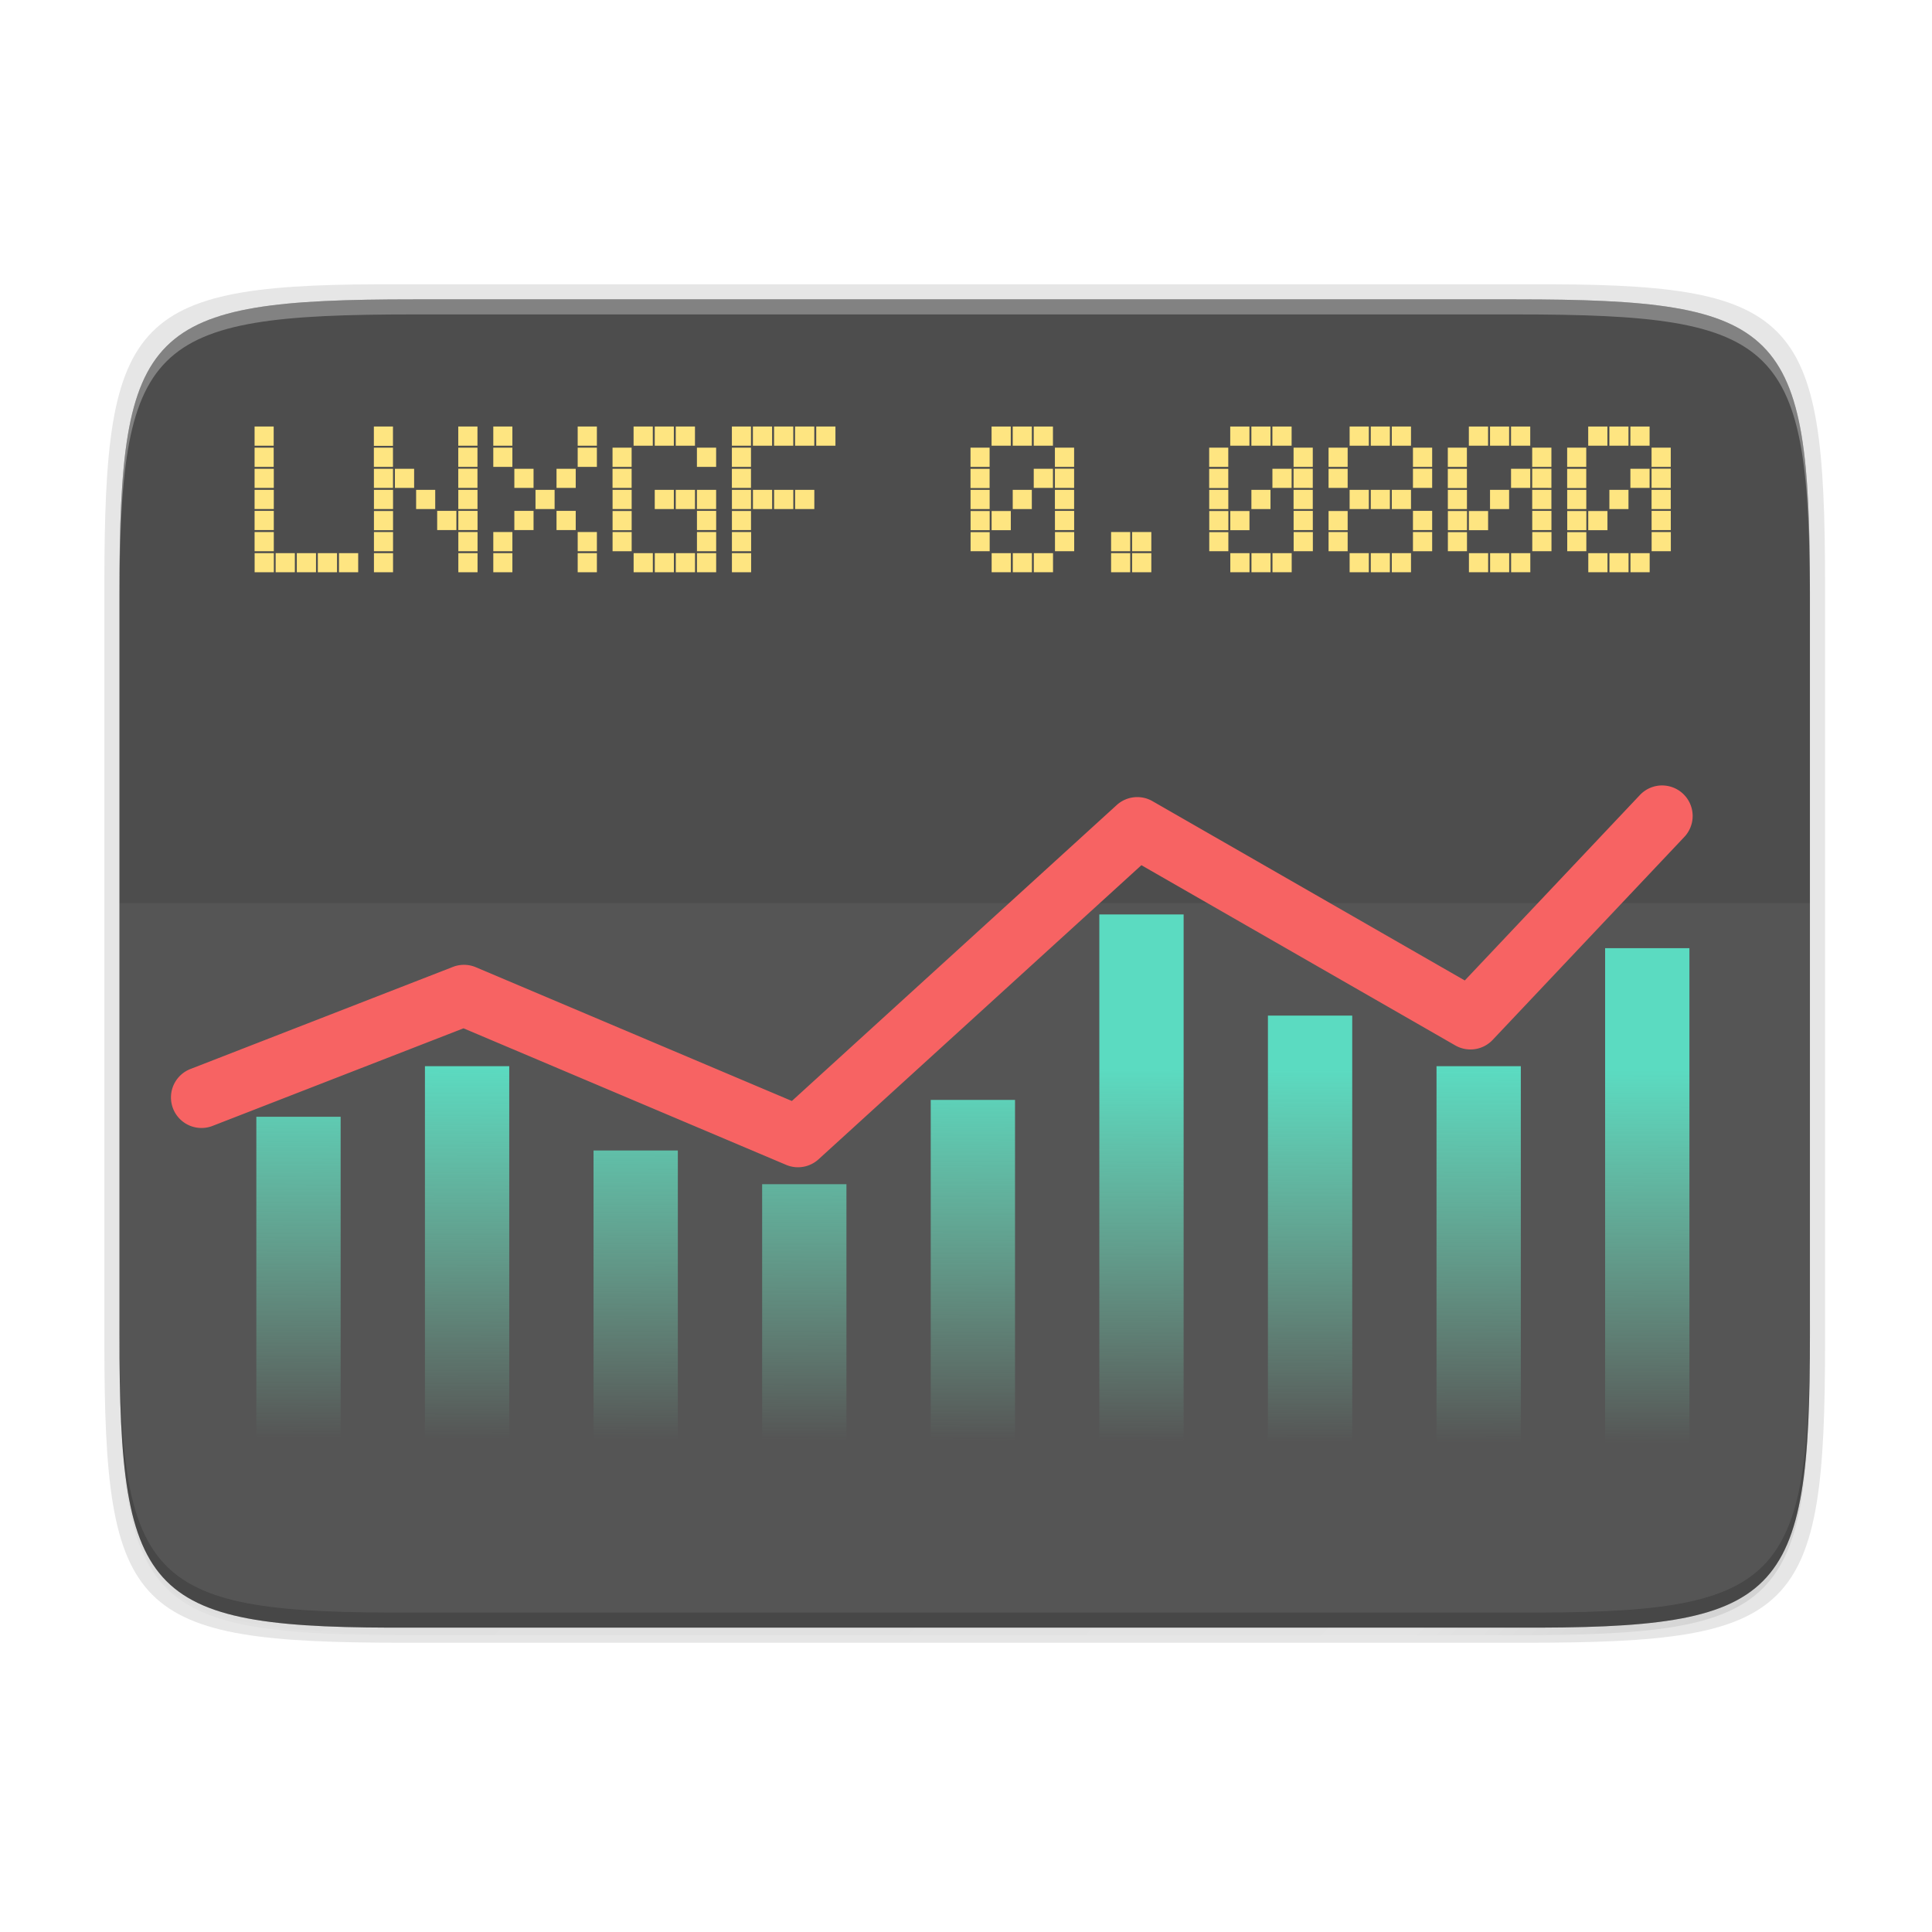 <?xml version="1.0" encoding="UTF-8" standalone="no"?>
<svg
   xmlns:osb="http://www.openswatchbook.org/uri/2009/osb"
   xmlns:dc="http://purl.org/dc/elements/1.1/"
   xmlns:cc="http://creativecommons.org/ns#"
   xmlns:rdf="http://www.w3.org/1999/02/22-rdf-syntax-ns#"
   xmlns:svg="http://www.w3.org/2000/svg"
   xmlns="http://www.w3.org/2000/svg"
   xmlns:xlink="http://www.w3.org/1999/xlink"
   xmlns:sodipodi="http://sodipodi.sourceforge.net/DTD/sodipodi-0.dtd"
   xmlns:inkscape="http://www.inkscape.org/namespaces/inkscape"
   enable-background="new"
   height="256"
   viewBox="0 0 256 256"
   width="256"
   version="1.1"
   id="svg43"
   sodipodi:docname="markets.svg"
   inkscape:version="0.92.5 (2060ec1f9f, 2020-04-08)">
  <defs
     id="defs47">
    <linearGradient
       id="linearGradient1609"
       inkscape:collect="always">
      <stop
         id="stop1605"
         offset="0"
         style="stop-color:#5bdbc1;stop-opacity:1" />
      <stop
         id="stop1607"
         offset="1"
         style="stop-color:#81e9c0;stop-opacity:0" />
    </linearGradient>
    <linearGradient
       osb:paint="solid"
       id="linearGradient1159">
      <stop
         id="stop1157"
         offset="0"
         style="stop-color:#f6f5f4;stop-opacity:1;" />
    </linearGradient>
    <linearGradient
       osb:paint="solid"
       id="linearGradient1153">
      <stop
         id="stop1151"
         offset="0"
         style="stop-color:#deddda;stop-opacity:1;" />
    </linearGradient>
    <linearGradient
       osb:paint="solid"
       id="linearGradient1147">
      <stop
         id="stop1145"
         offset="0"
         style="stop-color:#c0bfbc;stop-opacity:1;" />
    </linearGradient>
    <linearGradient
       osb:paint="solid"
       id="linearGradient1141">
      <stop
         id="stop1139"
         offset="0"
         style="stop-color:#9a9996;stop-opacity:1;" />
    </linearGradient>
    <linearGradient
       osb:paint="solid"
       id="linearGradient1135">
      <stop
         id="stop1133"
         offset="0"
         style="stop-color:#77767b;stop-opacity:1;" />
    </linearGradient>
    <linearGradient
       osb:paint="solid"
       id="linearGradient1129">
      <stop
         id="stop1127"
         offset="0"
         style="stop-color:#5e5c64;stop-opacity:1;" />
    </linearGradient>
    <linearGradient
       osb:paint="solid"
       id="linearGradient1123">
      <stop
         id="stop1121"
         offset="0"
         style="stop-color:#3d3846;stop-opacity:1;" />
    </linearGradient>
    <linearGradient
       osb:paint="solid"
       id="linearGradient1117">
      <stop
         id="stop1115"
         offset="0"
         style="stop-color:#241f31;stop-opacity:1;" />
    </linearGradient>
    <linearGradient
       osb:paint="solid"
       id="linearGradient1111">
      <stop
         id="stop1109"
         offset="0"
         style="stop-color:#cdab8f;stop-opacity:1;" />
    </linearGradient>
    <linearGradient
       osb:paint="solid"
       id="linearGradient1105">
      <stop
         id="stop1103"
         offset="0"
         style="stop-color:#b5835a;stop-opacity:1;" />
    </linearGradient>
    <linearGradient
       osb:paint="solid"
       id="linearGradient1099">
      <stop
         id="stop1097"
         offset="0"
         style="stop-color:#986a44;stop-opacity:1;" />
    </linearGradient>
    <linearGradient
       osb:paint="solid"
       id="linearGradient1093">
      <stop
         id="stop1091"
         offset="0"
         style="stop-color:#865e3c;stop-opacity:1;" />
    </linearGradient>
    <linearGradient
       osb:paint="solid"
       id="linearGradient1087">
      <stop
         id="stop1085"
         offset="0"
         style="stop-color:#63452c;stop-opacity:1;" />
    </linearGradient>
    <linearGradient
       osb:paint="solid"
       id="linearGradient1081">
      <stop
         id="stop1079"
         offset="0"
         style="stop-color:#dc8add;stop-opacity:1;" />
    </linearGradient>
    <linearGradient
       osb:paint="solid"
       id="linearGradient1075">
      <stop
         id="stop1073"
         offset="0"
         style="stop-color:#c061cb;stop-opacity:1;" />
    </linearGradient>
    <linearGradient
       osb:paint="solid"
       id="linearGradient1069">
      <stop
         id="stop1067"
         offset="0"
         style="stop-color:#9141ac;stop-opacity:1;" />
    </linearGradient>
    <linearGradient
       osb:paint="solid"
       id="linearGradient1063">
      <stop
         id="stop1061"
         offset="0"
         style="stop-color:#813d9c;stop-opacity:1;" />
    </linearGradient>
    <linearGradient
       osb:paint="solid"
       id="linearGradient1057">
      <stop
         id="stop1055"
         offset="0"
         style="stop-color:#613583;stop-opacity:1;" />
    </linearGradient>
    <linearGradient
       osb:paint="solid"
       id="linearGradient1051">
      <stop
         id="stop1049"
         offset="0"
         style="stop-color:#f66151;stop-opacity:1;" />
    </linearGradient>
    <linearGradient
       osb:paint="solid"
       id="linearGradient1045">
      <stop
         id="stop1043"
         offset="0"
         style="stop-color:#ed333b;stop-opacity:1;" />
    </linearGradient>
    <linearGradient
       osb:paint="solid"
       id="linearGradient1039">
      <stop
         id="stop1037"
         offset="0"
         style="stop-color:#e01b24;stop-opacity:1;" />
    </linearGradient>
    <linearGradient
       osb:paint="solid"
       id="linearGradient1033">
      <stop
         id="stop1031"
         offset="0"
         style="stop-color:#c01c28;stop-opacity:1;" />
    </linearGradient>
    <linearGradient
       osb:paint="solid"
       id="linearGradient1027">
      <stop
         id="stop1025"
         offset="0"
         style="stop-color:#a51d2d;stop-opacity:1;" />
    </linearGradient>
    <linearGradient
       osb:paint="solid"
       id="linearGradient1021">
      <stop
         id="stop1019"
         offset="0"
         style="stop-color:#ffbe6f;stop-opacity:1;" />
    </linearGradient>
    <linearGradient
       osb:paint="solid"
       id="linearGradient1015">
      <stop
         id="stop1013"
         offset="0"
         style="stop-color:#ffa348;stop-opacity:1;" />
    </linearGradient>
    <linearGradient
       osb:paint="solid"
       id="linearGradient1009">
      <stop
         id="stop1007"
         offset="0"
         style="stop-color:#ff7800;stop-opacity:1;" />
    </linearGradient>
    <linearGradient
       osb:paint="solid"
       id="linearGradient1003">
      <stop
         id="stop1001"
         offset="0"
         style="stop-color:#e66100;stop-opacity:1;" />
    </linearGradient>
    <linearGradient
       osb:paint="solid"
       id="linearGradient997">
      <stop
         id="stop995"
         offset="0"
         style="stop-color:#c64600;stop-opacity:1;" />
    </linearGradient>
    <linearGradient
       osb:paint="solid"
       id="linearGradient991">
      <stop
         id="stop989"
         offset="0"
         style="stop-color:#f9f06b;stop-opacity:1;" />
    </linearGradient>
    <linearGradient
       osb:paint="solid"
       id="linearGradient985">
      <stop
         id="stop983"
         offset="0"
         style="stop-color:#f8e45c;stop-opacity:1;" />
    </linearGradient>
    <linearGradient
       osb:paint="solid"
       id="linearGradient979">
      <stop
         id="stop977"
         offset="0"
         style="stop-color:#f6d32d;stop-opacity:1;" />
    </linearGradient>
    <linearGradient
       osb:paint="solid"
       id="linearGradient973">
      <stop
         id="stop971"
         offset="0"
         style="stop-color:#f5c211;stop-opacity:1;" />
    </linearGradient>
    <linearGradient
       osb:paint="solid"
       id="linearGradient967">
      <stop
         id="stop965"
         offset="0"
         style="stop-color:#e5a50a;stop-opacity:1;" />
    </linearGradient>
    <linearGradient
       osb:paint="solid"
       id="linearGradient961">
      <stop
         id="stop959"
         offset="0"
         style="stop-color:#8ff0a4;stop-opacity:1;" />
    </linearGradient>
    <linearGradient
       osb:paint="solid"
       id="linearGradient955">
      <stop
         id="stop953"
         offset="0"
         style="stop-color:#57e389;stop-opacity:1;" />
    </linearGradient>
    <linearGradient
       osb:paint="solid"
       id="linearGradient949">
      <stop
         id="stop947"
         offset="0"
         style="stop-color:#33d17a;stop-opacity:1;" />
    </linearGradient>
    <linearGradient
       osb:paint="solid"
       id="linearGradient943">
      <stop
         id="stop941"
         offset="0"
         style="stop-color:#2ec27e;stop-opacity:1;" />
    </linearGradient>
    <linearGradient
       osb:paint="solid"
       id="linearGradient937">
      <stop
         id="stop935"
         offset="0"
         style="stop-color:#26a269;stop-opacity:1;" />
    </linearGradient>
    <linearGradient
       gradientUnits="userSpaceOnUse"
       y2="92.238"
       x2="66.625"
       y1="70.109"
       x1="66.711"
       id="linearGradient1611"
       xlink:href="#linearGradient1609"
       inkscape:collect="always"
       gradientTransform="translate(115.39,118.169)" />
    <clipPath
       clipPathUnits="userSpaceOnUse"
       id="clipPath1025">
      <path
         id="path2"
         style="fill:#e3dfd5"
         d="M 111.941,84 C 99.36,84.145 90.153,83.714 82.625,87.867 c -3.764,2.077 -6.752,5.575 -8.398,9.961 C 72.58,102.214 72,107.424 72,114 v 42 h 160 v -26 c 0,-6.576 -0.58,-11.786 -2.227,-16.172 -0.205,-0.545 -0.479,-1.04 -0.742,-1.543 -0.1,-0.185 -0.178,-0.381 -0.273,-0.566 -1.727,-3.388 -4.255,-6.145 -7.383,-7.871 C 213.846,99.694 204.64,100.145 192.059,100 H 192 151.668 L 135.453,84 h -23.492 z" />
    </clipPath>
    <clipPath
       clipPathUnits="userSpaceOnUse"
       id="clipPath1082-3">
      <path
         id="path5"
         style="fill:#8c59d9"
         d="M 361.938,-212 C 507.235,-212 528,-191.287 528,-46.125 V 70.125 C 528,215.286 507.235,236 361.938,236 H 214.062 C 68.765,236 48,215.286 48,70.125 V -46.125 C 48,-191.287 68.765,-212 214.062,-212 Z" />
    </clipPath>
    <clipPath
       clipPathUnits="userSpaceOnUse"
       id="clipPath1082-3-5">
      <path
         id="path8"
         style="fill:#8c59d9"
         d="M 361.938,-212 C 507.235,-212 528,-191.287 528,-46.125 V 70.125 C 528,215.286 507.235,236 361.938,236 H 214.062 C 68.765,236 48,215.286 48,70.125 V -46.125 C 48,-191.287 68.765,-212 214.062,-212 Z" />
    </clipPath>
    <clipPath
       clipPathUnits="userSpaceOnUse"
       id="clipPath1082-3-9">
      <path
         id="path11"
         style="fill:#8c59d9"
         d="M 361.938,-212 C 507.235,-212 528,-191.287 528,-46.125 V 70.125 C 528,215.286 507.235,236 361.938,236 H 214.062 C 68.765,236 48,215.286 48,70.125 V -46.125 C 48,-191.287 68.765,-212 214.062,-212 Z" />
    </clipPath>
    <clipPath
       clipPathUnits="userSpaceOnUse"
       id="clipPath1082-3-3">
      <path
         id="path14"
         style="fill:#8c59d9"
         d="M 361.938,-212 C 507.235,-212 528,-191.287 528,-46.125 V 70.125 C 528,215.286 507.235,236 361.938,236 H 214.062 C 68.765,236 48,215.286 48,70.125 V -46.125 C 48,-191.287 68.765,-212 214.062,-212 Z" />
    </clipPath>
    <clipPath
       clipPathUnits="userSpaceOnUse"
       id="clipPath1082-3-53">
      <path
         id="path17"
         style="fill:#8c59d9"
         d="M 361.938,-212 C 507.235,-212 528,-191.287 528,-46.125 V 70.125 C 528,215.286 507.235,236 361.938,236 H 214.062 C 68.765,236 48,215.286 48,70.125 V -46.125 C 48,-191.287 68.765,-212 214.062,-212 Z" />
    </clipPath>
    <clipPath
       clipPathUnits="userSpaceOnUse"
       id="clipPath1082-3-6">
      <path
         id="path20"
         style="fill:#8c59d9"
         d="M 361.938,-212 C 507.235,-212 528,-191.287 528,-46.125 V 70.125 C 528,215.286 507.235,236 361.938,236 H 214.062 C 68.765,236 48,215.286 48,70.125 V -46.125 C 48,-191.287 68.765,-212 214.062,-212 Z" />
    </clipPath>
    <clipPath
       clipPathUnits="userSpaceOnUse"
       id="clipPath1082-3-91">
      <path
         id="path23-3"
         style="fill:#8c59d9"
         d="M 361.938,-212 C 507.235,-212 528,-191.287 528,-46.125 V 70.125 C 528,215.286 507.235,236 361.938,236 H 214.062 C 68.765,236 48,215.286 48,70.125 V -46.125 C 48,-191.287 68.765,-212 214.062,-212 Z" />
    </clipPath>
    <clipPath
       clipPathUnits="userSpaceOnUse"
       id="clipPath1025-0">
      <path
         id="path26"
         d="M 329.938,32 C 475.235,32 496,52.713 496,197.875 v 116.25 C 496,459.286 475.235,480 329.938,480 H 182.062 C 36.765,480 16,459.286 16,314.125 V 197.875 C 16,52.713 36.765,32 182.062,32 Z"
         style="fill:#8c59d9" />
    </clipPath>
    <clipPath
       clipPathUnits="userSpaceOnUse"
       id="clipPath4277-8">
      <rect
         id="rect29"
         ry="1"
         y="0"
         x="0"
         height="512"
         width="512"
         style="opacity:0.82;fill:#88b637" />
    </clipPath>
    <linearGradient
       id="linearGradient3650-7-9">
      <stop
         offset="0"
         id="stop4366"
         style="stop-color:#5884f4" />
      <stop
         style="stop-color:#80a3fa"
         offset="1"
         id="stop4368" />
    </linearGradient>
    <clipPath
       clipPathUnits="userSpaceOnUse"
       id="clipPath1082-3-36">
      <path
         id="path35-5"
         style="fill:#8c59d9"
         d="M 361.938,-212 C 507.235,-212 528,-191.287 528,-46.125 V 70.125 C 528,215.286 507.235,236 361.938,236 H 214.062 C 68.765,236 48,215.286 48,70.125 V -46.125 C 48,-191.287 68.765,-212 214.062,-212 Z" />
    </clipPath>
    <clipPath
       clipPathUnits="userSpaceOnUse"
       id="clipPath983">
      <path
         id="path38"
         style="fill:#4d4d4d"
         d="M 115.031,44 C 42.383,44 32,54.357 32,126.938 v 58.125 C 32,257.643 42.383,268 115.031,268 H 152 V 44 Z" />
    </clipPath>
    <clipPath
       clipPathUnits="userSpaceOnUse"
       id="clipPath1082-3-62">
      <path
         id="path41-6"
         style="fill:#8c59d9"
         d="M 361.938,-212 C 507.235,-212 528,-191.287 528,-46.125 V 70.125 C 528,215.286 507.235,236 361.938,236 H 214.062 C 68.765,236 48,215.286 48,70.125 V -46.125 C 48,-191.287 68.765,-212 214.062,-212 Z" />
    </clipPath>
    <clipPath
       clipPathUnits="userSpaceOnUse"
       id="clipPath949">
      <path
         id="path44"
         style="fill:#eab305"
         d="M 329.938,32 C 475.235,32 496,52.713 496,197.875 v 116.25 C 496,459.286 475.235,480 329.938,480 H 182.062 C 36.765,480 16,459.286 16,314.125 V 197.875 C 16,52.713 36.765,32 182.062,32 Z" />
    </clipPath>
    <clipPath
       clipPathUnits="userSpaceOnUse"
       id="clipPath954">
      <path
         id="path47"
         style="fill:#eab305"
         d="M 329.938,32 C 475.235,32 496,52.713 496,197.875 v 116.25 C 496,459.286 475.235,480 329.938,480 H 182.062 C 36.765,480 16,459.286 16,314.125 V 197.875 C 16,52.713 36.765,32 182.062,32 Z" />
    </clipPath>
    <clipPath
       clipPathUnits="userSpaceOnUse"
       id="clipPath1082-3-8">
      <path
         id="path50"
         style="fill:#8c59d9"
         d="M 361.938,-212 C 507.235,-212 528,-191.287 528,-46.125 V 70.125 C 528,215.286 507.235,236 361.938,236 H 214.062 C 68.765,236 48,215.286 48,70.125 V -46.125 C 48,-191.287 68.765,-212 214.062,-212 Z" />
    </clipPath>
    <clipPath
       clipPathUnits="userSpaceOnUse"
       id="clipPath1082-3-92">
      <path
         id="path53"
         style="fill:#8c59d9"
         d="M 361.938,-212 C 507.235,-212 528,-191.287 528,-46.125 V 70.125 C 528,215.286 507.235,236 361.938,236 H 214.062 C 68.765,236 48,215.286 48,70.125 V -46.125 C 48,-191.287 68.765,-212 214.062,-212 Z" />
    </clipPath>
    <clipPath
       clipPathUnits="userSpaceOnUse"
       id="clipPath1082">
      <path
         id="path56"
         style="fill:#8c59d9"
         d="M 361.938,-212 C 507.235,-212 528,-191.287 528,-46.125 V 70.125 C 528,215.286 507.235,236 361.938,236 H 214.062 C 68.765,236 48,215.286 48,70.125 V -46.125 C 48,-191.287 68.765,-212 214.062,-212 Z" />
    </clipPath>
    <clipPath
       clipPathUnits="userSpaceOnUse"
       id="clipPath1082-3-361">
      <path
         id="path59"
         style="fill:#8c59d9"
         d="M 361.938,-212 C 507.235,-212 528,-191.287 528,-46.125 V 70.125 C 528,215.286 507.235,236 361.938,236 H 214.062 C 68.765,236 48,215.286 48,70.125 V -46.125 C 48,-191.287 68.765,-212 214.062,-212 Z" />
    </clipPath>
    <clipPath
       clipPathUnits="userSpaceOnUse"
       id="clipPath1079">
      <circle
         id="circle62"
         transform="scale(-1,1)"
         r="55"
         cy="146"
         cx="213.843"
         style="fill:url(#linearGradient1083)" />
    </clipPath>
    <clipPath
       clipPathUnits="userSpaceOnUse"
       id="clipPath984">
      <circle
         id="circle65"
         transform="scale(-1,1)"
         r="55"
         cy="146"
         cx="213.843"
         style="fill:url(#linearGradient1083)" />
    </clipPath>
    <clipPath
       clipPathUnits="userSpaceOnUse"
       id="clipPath988">
      <circle
         id="circle68"
         transform="scale(-1,1)"
         r="55"
         cy="146"
         cx="213.843"
         style="fill:url(#linearGradient1083)" />
    </clipPath>
    <clipPath
       clipPathUnits="userSpaceOnUse"
       id="clipPath992">
      <circle
         id="circle71"
         transform="scale(-1,1)"
         r="55"
         cy="146"
         cx="213.843"
         style="fill:url(#linearGradient1083)" />
    </clipPath>
    <clipPath
       clipPathUnits="userSpaceOnUse"
       id="clipPath1082-3-31">
      <path
         id="path74"
         style="fill:#8c59d9"
         d="M 361.938,-212 C 507.235,-212 528,-191.287 528,-46.125 V 70.125 C 528,215.286 507.235,236 361.938,236 H 214.062 C 68.765,236 48,215.286 48,70.125 V -46.125 C 48,-191.287 68.765,-212 214.062,-212 Z" />
    </clipPath>
    <clipPath
       clipPathUnits="userSpaceOnUse"
       id="clipPath1205">
      <path
         id="path77"
         style="fill:#f1f0e9"
         d="M 115.031,44 C 42.383,44 32,54.357 32,126.938 v 58.125 c 0,13.772 0.379,25.294 1.482,34.938 H 270.518 C 271.621,210.356 272,198.834 272,185.062 v -58.125 C 272,54.357 261.617,44 188.969,44 Z" />
    </clipPath>
    <clipPath
       clipPathUnits="userSpaceOnUse"
       id="clipPath1082-3-4">
      <path
         id="path80"
         style="fill:#8c59d9"
         d="M 361.938,-212 C 507.235,-212 528,-191.287 528,-46.125 V 70.125 C 528,215.286 507.235,236 361.938,236 H 214.062 C 68.765,236 48,215.286 48,70.125 V -46.125 C 48,-191.287 68.765,-212 214.062,-212 Z" />
    </clipPath>
    <clipPath
       clipPathUnits="userSpaceOnUse"
       id="clipPath1082-3-45">
      <path
         id="path83"
         style="fill:#8c59d9"
         d="M 361.938,-212 C 507.235,-212 528,-191.287 528,-46.125 V 70.125 C 528,215.286 507.235,236 361.938,236 H 214.062 C 68.765,236 48,215.286 48,70.125 V -46.125 C 48,-191.287 68.765,-212 214.062,-212 Z" />
    </clipPath>
    <clipPath
       clipPathUnits="userSpaceOnUse"
       id="clipPath1082-3-61">
      <path
         id="path86"
         style="fill:#8c59d9"
         d="M 361.938,-212 C 507.235,-212 528,-191.287 528,-46.125 V 70.125 C 528,215.286 507.235,236 361.938,236 H 214.062 C 68.765,236 48,215.286 48,70.125 V -46.125 C 48,-191.287 68.765,-212 214.062,-212 Z" />
    </clipPath>
    <clipPath
       clipPathUnits="userSpaceOnUse"
       id="clipPath1064">
      <path
         id="path89"
         d="M 115.031,44 C 42.383,44 32,54.357 32,126.938 v 58.125 c 0,10.166 0.218,19.071 0.768,26.938 3.376,48.301 19.79,56 82.264,56 h 73.938 c 62.473,0 78.887,-7.699 82.264,-56 C 271.782,204.133 272,195.228 272,185.062 v -58.125 C 272,54.357 261.617,44 188.969,44 Z"
         style="fill:#a3dbf0" />
    </clipPath>
    <clipPath
       clipPathUnits="userSpaceOnUse"
       id="clipPath1082-3-32">
      <path
         id="path92"
         style="fill:#8c59d9"
         d="M 361.938,-212 C 507.235,-212 528,-191.287 528,-46.125 V 70.125 C 528,215.286 507.235,236 361.938,236 H 214.062 C 68.765,236 48,215.286 48,70.125 V -46.125 C 48,-191.287 68.765,-212 214.062,-212 Z" />
    </clipPath>
    <clipPath
       clipPathUnits="userSpaceOnUse"
       id="clipPath947">
      <path
         id="path95"
         style="fill:#a4c1f9"
         d="m 191.433,45.067 c 77.492,0 88.567,11.047 88.567,88.467 v 62 C 280,272.953 268.925,284 191.433,284 H 112.567 C 35.075,284 24,272.953 24,195.533 v -62 c 0,-77.42 11.075,-88.467 88.567,-88.467 z" />
    </clipPath>
    <clipPath
       clipPathUnits="userSpaceOnUse"
       id="clipPath1082-3-55">
      <path
         id="path98"
         style="fill:#8c59d9"
         d="M 361.938,-212 C 507.235,-212 528,-191.287 528,-46.125 V 70.125 C 528,215.286 507.235,236 361.938,236 H 214.062 C 68.765,236 48,215.286 48,70.125 V -46.125 C 48,-191.287 68.765,-212 214.062,-212 Z" />
    </clipPath>
    <clipPath
       clipPathUnits="userSpaceOnUse"
       id="clipPath991">
      <path
         id="path101"
         style="fill:#6dc7f1"
         d="M 188.969,44 C 261.617,44 272,54.357 272,126.938 v 58.125 C 272,257.643 261.617,268 188.969,268 h -73.938 C 42.383,268 32,257.643 32,185.062 v -58.125 C 32,54.357 42.383,44 115.031,44 Z" />
    </clipPath>
    <clipPath
       clipPathUnits="userSpaceOnUse"
       id="clipPath978">
      <path
         id="path104"
         style="fill:#6dc7f1"
         d="M 188.969,44 C 261.617,44 272,54.357 272,126.938 v 58.125 C 272,257.643 261.617,268 188.969,268 h -73.938 C 42.383,268 32,257.643 32,185.062 v -58.125 C 32,54.357 42.383,44 115.031,44 Z" />
    </clipPath>
    <clipPath
       clipPathUnits="userSpaceOnUse"
       id="clipPath942">
      <path
         id="path107"
         style="fill:#46a926"
         d="M 188.969,44 C 261.617,44 272,54.357 272,126.938 v 58.125 C 272,257.643 261.617,268 188.969,268 h -73.938 C 42.383,268 32,257.643 32,185.062 v -58.125 C 32,54.357 42.383,44 115.031,44 Z" />
    </clipPath>
    <clipPath
       clipPathUnits="userSpaceOnUse"
       id="clipPath1082-3-7">
      <path
         id="path110"
         style="fill:#8c59d9"
         d="M 361.938,-212 C 507.235,-212 528,-191.287 528,-46.125 V 70.125 C 528,215.286 507.235,236 361.938,236 H 214.062 C 68.765,236 48,215.286 48,70.125 V -46.125 C 48,-191.287 68.765,-212 214.062,-212 Z" />
    </clipPath>
    <radialGradient
       gradientUnits="userSpaceOnUse"
       gradientTransform="matrix(-4.8906e-8,-2.852,3.756,0,674.001,398.263)"
       r="23"
       cy="-2.065"
       cx="26.617"
       id="radialGradient3322">
      <stop
         style="stop-color:#d280b9"
         offset="0"
         id="stop2749" />
      <stop
         offset=".529"
         id="stop4269"
         style="stop-color:#b549b5" />
      <stop
         style="stop-color:#8940a8"
         offset="1"
         id="stop2755" />
    </radialGradient>
    <clipPath
       clipPathUnits="userSpaceOnUse"
       id="clipPath1082-3-69">
      <path
         id="path117"
         style="fill:#8c59d9"
         d="M 361.938,-212 C 507.235,-212 528,-191.287 528,-46.125 V 70.125 C 528,215.286 507.235,236 361.938,236 H 214.062 C 68.765,236 48,215.286 48,70.125 V -46.125 C 48,-191.287 68.765,-212 214.062,-212 Z" />
    </clipPath>
    <clipPath
       clipPathUnits="userSpaceOnUse"
       id="clipPath1082-3-452">
      <path
         id="path120"
         style="fill:#8c59d9"
         d="M 361.938,-212 C 507.235,-212 528,-191.287 528,-46.125 V 70.125 C 528,215.286 507.235,236 361.938,236 H 214.062 C 68.765,236 48,215.286 48,70.125 V -46.125 C 48,-191.287 68.765,-212 214.062,-212 Z" />
    </clipPath>
    <clipPath
       clipPathUnits="userSpaceOnUse"
       id="clipPath1082-3-74">
      <path
         id="path123"
         style="fill:#8c59d9"
         d="M 361.938,-212 C 507.235,-212 528,-191.287 528,-46.125 V 70.125 C 528,215.286 507.235,236 361.938,236 H 214.062 C 68.765,236 48,215.286 48,70.125 V -46.125 C 48,-191.287 68.765,-212 214.062,-212 Z" />
    </clipPath>
    <clipPath
       clipPathUnits="userSpaceOnUse"
       id="clipPath1032">
      <path
         id="path126"
         style="fill:#76c22b"
         d="M 188.969,44 C 261.617,44 272,54.357 272,126.938 v 58.125 C 272,257.643 261.617,268 188.969,268 h -73.938 C 42.383,268 32,257.643 32,185.062 v -58.125 C 32,54.357 42.383,44 115.031,44 Z" />
    </clipPath>
    <clipPath
       clipPathUnits="userSpaceOnUse"
       id="clipPath1082-3-0">
      <path
         id="path129"
         style="fill:#8c59d9"
         d="M 361.938,-212 C 507.235,-212 528,-191.287 528,-46.125 V 70.125 C 528,215.286 507.235,236 361.938,236 H 214.062 C 68.765,236 48,215.286 48,70.125 V -46.125 C 48,-191.287 68.765,-212 214.062,-212 Z" />
    </clipPath>
    <clipPath
       clipPathUnits="userSpaceOnUse"
       id="clipPath1082-3-89">
      <path
         id="path132"
         style="fill:#8c59d9"
         d="M 361.938,-212 C 507.235,-212 528,-191.287 528,-46.125 V 70.125 C 528,215.286 507.235,236 361.938,236 H 214.062 C 68.765,236 48,215.286 48,70.125 V -46.125 C 48,-191.287 68.765,-212 214.062,-212 Z" />
    </clipPath>
    <clipPath
       clipPathUnits="userSpaceOnUse"
       id="clipPath951">
      <path
         id="path135"
         d="M 188.969,44 C 261.617,44 272,54.357 272,126.938 v 58.125 C 272,257.643 261.617,268 188.969,268 h -73.938 C 42.383,268 32,257.643 32,185.062 v -58.125 C 32,54.357 42.383,44 115.031,44 Z"
         style="fill:#8c59d9" />
    </clipPath>
    <clipPath
       clipPathUnits="userSpaceOnUse"
       id="clipPath1082-3-64">
      <path
         id="path138"
         style="fill:#8c59d9"
         d="M 361.938,-212 C 507.235,-212 528,-191.287 528,-46.125 V 70.125 C 528,215.286 507.235,236 361.938,236 H 214.062 C 68.765,236 48,215.286 48,70.125 V -46.125 C 48,-191.287 68.765,-212 214.062,-212 Z" />
    </clipPath>
    <clipPath
       clipPathUnits="userSpaceOnUse"
       id="clipPath1082-3-04">
      <path
         id="path141"
         style="fill:#8c59d9"
         d="M 361.938,-212 C 507.235,-212 528,-191.287 528,-46.125 V 70.125 C 528,215.286 507.235,236 361.938,236 H 214.062 C 68.765,236 48,215.286 48,70.125 V -46.125 C 48,-191.287 68.765,-212 214.062,-212 Z" />
    </clipPath>
    <clipPath
       clipPathUnits="userSpaceOnUse"
       id="clipPath1082-3-367">
      <path
         id="path144"
         style="fill:#8c59d9"
         d="M 361.938,-212 C 507.235,-212 528,-191.287 528,-46.125 V 70.125 C 528,215.286 507.235,236 361.938,236 H 214.062 C 68.765,236 48,215.286 48,70.125 V -46.125 C 48,-191.287 68.765,-212 214.062,-212 Z" />
    </clipPath>
    <linearGradient
       id="linearGradient4336-3">
      <stop
         offset="0"
         id="stop4338-8"
         style="stop-color:#5884f4" />
      <stop
         style="stop-color:#5884f4"
         offset=".278"
         id="stop4344-3" />
      <stop
         offset=".278"
         id="stop4346-3"
         style="stop-color:#2f5fdd" />
      <stop
         style="stop-color:#2f5fdd"
         offset=".707"
         id="stop4350-1" />
      <stop
         style="stop-color:#234db8"
         offset=".709"
         id="stop4348-6" />
      <stop
         offset="1"
         id="stop4340-0"
         style="stop-color:#234db8" />
    </linearGradient>
    <clipPath
       clipPathUnits="userSpaceOnUse"
       id="clipPath1082-3-56">
      <path
         id="path154"
         style="fill:#8c59d9"
         d="M 361.938,-212 C 507.235,-212 528,-191.287 528,-46.125 V 70.125 C 528,215.286 507.235,236 361.938,236 H 214.062 C 68.765,236 48,215.286 48,70.125 V -46.125 C 48,-191.287 68.765,-212 214.062,-212 Z" />
    </clipPath>
    <linearGradient
       id="linearGradient3797-5">
      <stop
         style="stop-color:#f7f7f7"
         offset="0"
         id="stop3801" />
      <stop
         style="stop-color:#e6e6e6"
         offset="1"
         id="stop3799" />
    </linearGradient>
    <clipPath
       clipPathUnits="userSpaceOnUse"
       id="clipPath1082-3-3675">
      <path
         id="path160"
         style="fill:#8c59d9"
         d="M 361.938,-212 C 507.235,-212 528,-191.287 528,-46.125 V 70.125 C 528,215.286 507.235,236 361.938,236 H 214.062 C 68.765,236 48,215.286 48,70.125 V -46.125 C 48,-191.287 68.765,-212 214.062,-212 Z" />
    </clipPath>
    <clipPath
       clipPathUnits="userSpaceOnUse"
       id="clipPath977">
      <path
         id="path163"
         style="fill:#f6531e"
         d="M 78.994,52 C 43.626,52 40,53.999 40,89.297 V 140 H 264 V 108.922 C 264,73.624 260.374,68 225.006,68 H 138 L 122,52 Z" />
    </clipPath>
    <clipPath
       clipPathUnits="userSpaceOnUse"
       id="clipPath942-3">
      <path
         id="path166"
         style="fill:url(#linearGradient946)"
         d="m 39.998,108 v 113.082 c 0,35.297 3.624,38.92 38.992,38.92 h 73.008 73.006 c 35.369,0 38.994,-3.623 38.994,-38.92 V 108 Z" />
    </clipPath>
    <linearGradient
       xlink:href="#linearGradient1674"
       gradientUnits="userSpaceOnUse"
       gradientTransform="matrix(0.12,0,0,0.12,3.661,228.725)"
       y2="119.093"
       y1="401.584"
       x2="-35.31"
       x1="529.655"
       id="linearGradient4226" />
    <linearGradient
       id="linearGradient1674">
      <stop
         style="stop-color:#fb7c38"
         offset="0"
         id="stop1670" />
      <stop
         style="stop-color:#9b33ae"
         offset="1"
         id="stop1672" />
    </linearGradient>
    <filter
       y="-.03"
       x="-.02"
       height="1.052"
       width="1.045"
       id="filter965"
       style="color-interpolation-filters:sRGB">
      <feGaussianBlur
         stdDeviation="4.16"
         id="feGaussianBlur967" />
    </filter>
    <filter
       y="-.01"
       x="-.01"
       height="1.022"
       width="1.026"
       id="filter4346"
       style="color-interpolation-filters:sRGB">
      <feGaussianBlur
         stdDeviation="2.12"
         id="feGaussianBlur4348" />
    </filter>
  </defs>
  <sodipodi:namedview
     pagecolor="#ffffff"
     bordercolor="#666666"
     borderopacity="1"
     objecttolerance="10"
     gridtolerance="10"
     guidetolerance="10"
     inkscape:pageopacity="0"
     inkscape:pageshadow="2"
     inkscape:window-width="1920"
     inkscape:window-height="1016"
     id="namedview45"
     showgrid="false"
     inkscape:zoom="4.3357213"
     inkscape:cx="167.73255"
     inkscape:cy="126.80283"
     inkscape:window-x="0"
     inkscape:window-y="27"
     inkscape:window-maximized="1"
     inkscape:current-layer="g53" />
  <linearGradient
     id="a"
     gradientUnits="userSpaceOnUse"
     x1="252.122"
     x2="21.425"
     y1="210.694"
     y2="210.694">
    <stop
       offset="0"
       id="stop2" />
    <stop
       offset="1"
       stop-opacity="0"
       id="stop4" />
  </linearGradient>
  <filter
     id="b"
     color-interpolation-filters="sRGB"
     height="1.143"
     width="1.103"
     x="-.05"
     y="-.07">
    <feGaussianBlur
       stdDeviation="3.138"
       id="feGaussianBlur7" />
  </filter>
  <linearGradient
     id="c"
     gradientTransform="matrix(0 -1 1 0 -10.005 585.995)"
     gradientUnits="userSpaceOnUse"
     x1="88"
     x2="488"
     y1="88"
     y2="488">
    <stop
       offset="0"
       stop-opacity=".588"
       id="stop10" />
    <stop
       offset=".88"
       stop-opacity="0"
       id="stop12" />
    <stop
       offset="1"
       id="stop14" />
  </linearGradient>
  <filter
     id="d"
     color-interpolation-filters="sRGB"
     height="1.088"
     width="1.106"
     x="-.05"
     y="-.04">
    <feGaussianBlur
       stdDeviation="8.48"
       id="feGaussianBlur17" />
  </filter>
  <filter
     id="e"
     color-interpolation-filters="sRGB"
     height="1.022"
     width="1.026"
     x="-.01"
     y="-.01">
    <feGaussianBlur
       stdDeviation="2.12"
       id="feGaussianBlur20" />
  </filter>
  <path
     d="m189.843 74c-70.593 0-78.189 7.251-77.843 77.987v146.013 146.013c-.346 70.736 7.25 77.987 77.843 77.987h196.314c70.593 0 76.007-7.274 77.843-77.987v-146.013-146.013c0-70.737-7.25-77.987-77.843-77.987z"
     filter="url(#e)"
     opacity=".1"
     transform="matrix(0 .5 -.5 0 276.825 -15.328)"
     id="path23" />
  <path
     d="m189.843 74c-70.593 0-78.189 7.251-77.843 77.987v146.013 146.013c-.346 70.736 7.25 77.987 77.843 77.987h196.314c70.593 0 77.843-7.25 77.843-77.987v-146.013-146.013c0-70.737-7.25-77.987-77.843-77.987z"
     fill="url(#c)"
     filter="url(#d)"
     opacity=".3"
     transform="matrix(0 .5 -.5 0 276.825 -15.328)"
     id="path25" />
  <path
     d="m241.83 77.478c0-36.099-3.69-39.983-39.69-39.806h-74.31-74.31c-36-.177-39.69 3.707-39.69 39.806v100.387c0 36.099 3.69 39.806 39.69 39.806h74.31 74.31c36 0 39.69-3.707 39.69-39.806z"
     opacity=".1"
     id="path27" />
  <path
     d="m239.825 176.745c0 35.297-3.625 39.095-38.994 38.922h-73.006-73.006c-35.368.173-38.994-3.625-38.994-38.922v-98.157c0-35.297 3.625-38.922 38.994-38.922h73.006 73.006c35.369 0 38.994 3.625 38.994 38.922z"
     id="path29"
     fill="#4d4d4d" />
  <path
     d="m54.818 39.667c-35.369 0-38.992 3.623-38.992 38.92v98.158c0 .088.002.162.002.25v-96.41c-0-35.297 3.626-38.922 38.994-38.922h73.006 73.006c35.28 0 38.974 3.621 38.992 38.672v-1.748c0-35.297-3.626-38.92-38.994-38.92h-73.006z"
     fill="#fff"
     opacity=".3"
     id="path31" />
  <path
     d="m15.826 174.745v2c0 35.297 3.624 39.095 38.992 38.922h73.008 73.006c35.368.173 38.994-3.625 38.994-38.922v-2c0 35.297-3.626 39.095-38.994 38.922h-73.006-73.008c-35.368.173-38.992-3.625-38.992-38.922z"
     opacity=".2"
     id="path33" />
  <path
     d="m15.826 119.669v57.076c0 35.297 3.624 39.095 38.992 38.922h73.008 73.006c35.368.173 38.994-3.625 38.994-38.922v-57.076z"
     fill="#fff"
     opacity=".05"
     id="path35" />
  <g
     style="enable-background:new"
     id="g1085"
     transform="matrix(2.234,0,0,2.234,-541.534,96.369)">
    <g
       id="g105"
       transform="translate(11.932,1.085)">
      <g
         style="enable-background:new"
         id="g53"
         transform="translate(110.237,-169.153)">
        <path
           id="rect1509"
           d="m 185.441,179.169 v 34 h 5 v -34 z m 30,2 v 32 h 5 v -32 z m -20,4 v 28 h 5 v -28 z m -50,3 v 25 h 5 v -25 z m 60,0 v 25 h 5 v -25 z m -30,2 v 23 h 5 v -23 z m -40,1 v 22 h 5 v -22 z m 20,2 v 20 h 5 v -20 z m 10,2 v 18 h 5 v -18 z"
           style="opacity:1;fill:url(#linearGradient1611);fill-opacity:1;stroke:none;stroke-width:4.192;stroke-linecap:round;stroke-linejoin:round;stroke-miterlimit:4;stroke-dasharray:none;stroke-opacity:1"
           inkscape:connector-curvature="0" />
        <path
           inkscape:connector-curvature="0"
           id="path1613"
           d="m 218.898,171.519 a 1.811,1.811 0 0 0 -1.41,0.584 l -10.371,10.982 -18.523,-10.635 a 1.811,1.811 0 0 0 -2.121,0.23 l -19.268,17.553 -18.742,-7.932 a 1.811,1.811 0 0 0 -1.361,-0.021 l -15.531,6.041 a 1.811,1.811 0 1 0 1.312,3.375 l 14.846,-5.773 19.133,8.098 a 1.811,1.811 0 0 0 1.926,-0.33 l 19.148,-17.443 18.615,10.688 a 1.811,1.811 0 0 0 2.219,-0.326 l 11.352,-12.02 a 1.811,1.811 0 0 0 -1.223,-3.07 z"
           style="color:#000000;font-style:normal;font-variant:normal;font-weight:normal;font-stretch:normal;font-size:medium;line-height:normal;font-family:sans-serif;font-variant-ligatures:normal;font-variant-position:normal;font-variant-caps:normal;font-variant-numeric:normal;font-variant-alternates:normal;font-feature-settings:normal;text-indent:0;text-align:start;text-decoration:none;text-decoration-line:none;text-decoration-style:solid;text-decoration-color:#000000;letter-spacing:normal;word-spacing:normal;text-transform:none;writing-mode:lr-tb;direction:ltr;text-orientation:mixed;dominant-baseline:auto;baseline-shift:baseline;text-anchor:start;white-space:normal;shape-padding:0;clip-rule:nonzero;display:inline;overflow:visible;visibility:visible;opacity:1;isolation:auto;mix-blend-mode:normal;color-interpolation:sRGB;color-interpolation-filters:linearRGB;solid-color:#000000;solid-opacity:1;vector-effect:none;fill:#f76363;fill-opacity:1;fill-rule:nonzero;stroke:none;stroke-width:3.621;stroke-linecap:round;stroke-linejoin:round;stroke-miterlimit:4;stroke-dasharray:none;stroke-dashoffset:0;stroke-opacity:1;color-rendering:auto;image-rendering:auto;shape-rendering:auto;text-rendering:auto;enable-background:accumulate" />
        <g
           id="g1094"
           style="fill:#fee581;fill-opacity:1"
           transform="matrix(2.153,0,0,2.153,-150.312,-197.77)">
          <path
             id="path936"
             style="font-style:normal;font-variant:normal;font-weight:normal;font-stretch:normal;font-size:12px;line-height:1.25;font-family:'Electronic Highway Sign';-inkscape-font-specification:'Electronic Highway Sign';letter-spacing:0px;word-spacing:0px;fill:#fee581;fill-opacity:1;stroke:none;stroke-width:0.448;enable-background:new"
             d="m 132.676,165.649 v -0.526 h 0.529 v 0.526 z m 0.579,0 v -0.526 h 0.529 v 0.526 z m 0.583,0 v -0.526 h 0.529 v 0.526 z m 0.579,0 v -0.526 h 0.529 v 0.526 z m 0.583,0 v -0.526 h 0.529 v 0.526 z m -2.325,-0.579 v -0.529 h 0.529 v 0.529 z m 0,-0.583 v -0.529 h 0.529 v 0.529 z m 0,-0.579 v -0.529 h 0.529 v 0.529 z m 0,-0.583 v -0.526 h 0.529 v 0.526 z m 0,-0.579 v -0.529 h 0.526 v 0.529 z m 0,-0.583 v -0.529 h 0.526 v 0.529 z"
             inkscape:connector-curvature="0" />
          <path
             id="path938"
             style="font-style:normal;font-variant:normal;font-weight:normal;font-stretch:normal;font-size:12px;line-height:1.25;font-family:'Electronic Highway Sign';-inkscape-font-specification:'Electronic Highway Sign';letter-spacing:0px;word-spacing:0px;fill:#fee581;fill-opacity:1;stroke:none;stroke-width:0.448;enable-background:new"
             d="m 135.963,165.649 v -0.526 h 0.526 v 0.526 z m 2.325,0 v -0.526 h 0.529 v 0.526 z m -2.325,-0.579 v -0.529 h 0.526 v 0.529 z m 2.325,0 v -0.529 h 0.529 v 0.529 z m -2.325,-0.579 v -0.529 h 0.526 v 0.529 z m 1.742,-0.004 v -0.529 h 0.529 v 0.529 z m 0.583,0 v -0.529 h 0.529 v 0.529 z m -2.325,-0.579 v -0.529 h 0.526 v 0.529 z m 1.162,0 v -0.529 h 0.526 v 0.529 z m 1.162,0 v -0.529 h 0.529 v 0.529 z m -2.325,-0.583 v -0.526 h 0.526 v 0.526 z m 0.579,0 v -0.526 h 0.529 v 0.526 z m 1.745,0 v -0.529 h 0.529 v 0.529 z m -2.325,-0.579 v -0.529 h 0.526 v 0.529 z m 2.325,0 v -0.529 h 0.529 v 0.529 z m -2.325,-0.579 v -0.533 h 0.526 v 0.533 z m 2.325,-0.004 v -0.529 h 0.529 v 0.529 z"
             inkscape:connector-curvature="0" />
          <path
             id="path940"
             style="font-style:normal;font-variant:normal;font-weight:normal;font-stretch:normal;font-size:12px;line-height:1.25;font-family:'Electronic Highway Sign';-inkscape-font-specification:'Electronic Highway Sign';letter-spacing:0px;word-spacing:0px;fill:#fee581;fill-opacity:1;stroke:none;stroke-width:0.448;enable-background:new"
             d="m 139.251,165.649 v -0.526 h 0.526 v 0.526 z m 2.325,0 v -0.526 h 0.529 v 0.526 z m -2.325,-0.579 v -0.529 h 0.526 v 0.529 z m 2.325,0 v -0.529 h 0.529 v 0.529 z m -1.745,-0.583 v -0.529 h 0.529 v 0.529 z m 1.162,0 v -0.529 h 0.529 v 0.529 z m -0.579,-0.579 v -0.529 h 0.526 v 0.529 z m -0.583,-0.583 v -0.526 h 0.529 v 0.526 z m 1.162,0 v -0.526 h 0.529 v 0.526 z m -1.742,-0.579 v -0.529 h 0.526 v 0.529 z m 2.325,0 v -0.529 h 0.529 v 0.529 z m -2.325,-0.583 v -0.529 h 0.526 v 0.529 z m 2.325,0 v -0.529 h 0.529 v 0.529 z"
             inkscape:connector-curvature="0" />
          <path
             id="path942"
             style="font-style:normal;font-variant:normal;font-weight:normal;font-stretch:normal;font-size:12px;line-height:1.25;font-family:'Electronic Highway Sign';-inkscape-font-specification:'Electronic Highway Sign';letter-spacing:0px;word-spacing:0px;fill:#fee581;fill-opacity:1;stroke:none;stroke-width:0.448;enable-background:new"
             d="m 143.117,165.649 v -0.526 h 0.529 v 0.526 z m 0.583,0 v -0.526 h 0.526 v 0.526 z m 0.579,0 v -0.526 h 0.529 v 0.526 z m 0.583,0 v -0.526 h 0.529 v 0.526 z m -2.325,-0.579 v -0.529 h 0.526 v 0.529 z m 2.325,0 v -0.529 h 0.529 v 0.529 z m -2.325,-0.579 v -0.529 h 0.526 v 0.529 z m 2.325,-0.004 v -0.529 h 0.529 v 0.529 z m -2.325,-0.579 v -0.529 h 0.526 v 0.529 z m 1.162,0 v -0.529 h 0.526 v 0.529 z m 0.579,0 v -0.529 h 0.529 v 0.529 z m 0.583,0 v -0.529 h 0.529 v 0.529 z m -2.325,-0.583 v -0.526 h 0.526 v 0.526 z m 0,-0.579 v -0.529 h 0.526 v 0.529 z m 2.325,0 v -0.529 h 0.529 v 0.529 z m -1.745,-0.583 v -0.529 h 0.529 v 0.529 z m 0.583,0 v -0.529 h 0.526 v 0.529 z m 0.579,0 v -0.529 h 0.529 v 0.529 z"
             inkscape:connector-curvature="0" />
          <path
             id="path944"
             style="font-style:normal;font-variant:normal;font-weight:normal;font-stretch:normal;font-size:12px;line-height:1.25;font-family:'Electronic Highway Sign';-inkscape-font-specification:'Electronic Highway Sign';letter-spacing:0px;word-spacing:0px;fill:#fee581;fill-opacity:1;stroke:none;stroke-width:0.448;enable-background:new"
             d="m 145.825,165.649 v -0.526 h 0.529 v 0.526 z m 0,-0.579 v -0.529 h 0.529 v 0.529 z m 0,-0.583 v -0.526 h 0.526 v 0.526 z m 0,-0.579 v -0.529 h 0.526 v 0.529 z m 0.579,0 v -0.529 h 0.529 v 0.529 z m 0.583,0 v -0.529 h 0.529 v 0.529 z m 0.579,0 v -0.529 h 0.529 v 0.529 z m -1.742,-0.583 v -0.526 h 0.526 v 0.526 z m 0,-0.579 v -0.529 h 0.526 v 0.529 z m 0,-0.583 v -0.529 h 0.526 v 0.529 z m 0.579,0 v -0.529 h 0.529 v 0.529 z m 0.583,0 v -0.529 h 0.529 v 0.529 z m 0.579,0 v -0.529 h 0.529 v 0.529 z m 0.583,0 v -0.529 h 0.529 v 0.529 z"
             inkscape:connector-curvature="0" />
          <path
             id="path946"
             style="font-style:normal;font-variant:normal;font-weight:normal;font-stretch:normal;font-size:12px;line-height:1.25;font-family:'Electronic Highway Sign';-inkscape-font-specification:'Electronic Highway Sign';letter-spacing:0px;word-spacing:0px;fill:#fee581;fill-opacity:1;stroke:none;stroke-width:0.448;enable-background:new"
             d="m 152.98,165.649 v -0.526 h 0.529 v 0.526 z m 0.583,0 v -0.526 h 0.526 v 0.526 z m 0.579,0 v -0.526 h 0.529 v 0.526 z m -1.742,-0.579 v -0.526 h 0.526 v 0.526 z m 2.325,0 v -0.529 h 0.529 v 0.529 z m -2.325,-0.579 v -0.529 h 0.526 v 0.529 z m 0.579,0 v -0.529 h 0.529 v 0.529 z m 1.745,-0.004 v -0.529 h 0.529 v 0.529 z m -2.325,-0.579 v -0.529 h 0.526 v 0.529 z m 1.162,0 v -0.529 h 0.526 v 0.529 z m 1.162,0 v -0.529 h 0.529 v 0.529 z m -2.325,-0.579 v -0.529 h 0.526 v 0.529 z m 1.742,-0.004 v -0.526 h 0.529 v 0.526 z m 0.583,0 v -0.529 h 0.529 v 0.53 z m -2.325,-0.579 v -0.529 h 0.526 v 0.529 z m 2.325,0 v -0.529 h 0.529 v 0.529 z m -1.745,-0.583 v -0.529 h 0.529 v 0.529 z m 0.583,0 v -0.529 h 0.526 v 0.529 z m 0.579,0 v -0.529 h 0.529 v 0.529 z"
             inkscape:connector-curvature="0" />
          <path
             id="path948"
             style="font-style:normal;font-variant:normal;font-weight:normal;font-stretch:normal;font-size:12px;line-height:1.25;font-family:'Electronic Highway Sign';-inkscape-font-specification:'Electronic Highway Sign';letter-spacing:0px;word-spacing:0px;fill:#fee581;fill-opacity:1;stroke:none;stroke-width:0.448;enable-background:new"
             d="m 156.271,165.649 v -0.526 h 0.526 v 0.526 z m 0.579,0 v -0.526 h 0.529 v 0.526 z m -0.579,-0.579 v -0.529 h 0.526 v 0.529 z m 0.579,0 v -0.529 h 0.529 v 0.529 z"
             inkscape:connector-curvature="0" />
          <path
             id="path950"
             style="font-style:normal;font-variant:normal;font-weight:normal;font-stretch:normal;font-size:12px;line-height:1.25;font-family:'Electronic Highway Sign';-inkscape-font-specification:'Electronic Highway Sign';letter-spacing:0px;word-spacing:0px;fill:#fee581;fill-opacity:1;stroke:none;stroke-width:0.448;enable-background:new"
             d="m 159.555,165.649 v -0.526 h 0.529 v 0.526 z m 0.583,0 v -0.526 h 0.526 v 0.526 z m 0.579,0 v -0.526 h 0.529 v 0.526 z m -1.742,-0.579 v -0.526 h 0.526 v 0.526 z m 2.325,0 v -0.529 h 0.529 v 0.529 z m -2.325,-0.579 v -0.529 h 0.526 v 0.529 z m 0.579,0 v -0.529 h 0.529 v 0.529 z m 1.745,-0.004 v -0.529 h 0.529 v 0.529 z m -2.325,-0.579 v -0.529 h 0.526 v 0.529 z m 1.162,0 v -0.529 h 0.526 v 0.529 z m 1.162,0 v -0.529 h 0.529 v 0.529 z m -2.325,-0.579 v -0.529 h 0.526 v 0.529 z m 1.742,-0.004 v -0.526 h 0.529 v 0.526 z m 0.583,0 v -0.529 h 0.529 v 0.53 z m -2.325,-0.579 v -0.529 h 0.526 v 0.529 z m 2.325,0 v -0.529 h 0.529 v 0.529 z m -1.745,-0.583 v -0.529 h 0.529 v 0.529 z m 0.583,0 v -0.529 h 0.526 v 0.529 z m 0.579,0 v -0.529 h 0.529 v 0.529 z"
             inkscape:connector-curvature="0" />
          <path
             id="path952"
             style="font-style:normal;font-variant:normal;font-weight:normal;font-stretch:normal;font-size:12px;line-height:1.25;font-family:'Electronic Highway Sign';-inkscape-font-specification:'Electronic Highway Sign';letter-spacing:0px;word-spacing:0px;fill:#fee581;fill-opacity:1;stroke:none;stroke-width:0.448;enable-background:new"
             d="m 162.842,165.649 v -0.526 h 0.529 v 0.526 z m 0.583,0 v -0.526 h 0.526 v 0.526 z m 0.579,0 v -0.526 h 0.529 v 0.526 z m -1.742,-0.579 v -0.529 h 0.526 v 0.529 z m 2.325,0 v -0.529 h 0.529 v 0.529 z m -2.325,-0.579 v -0.529 h 0.526 v 0.529 z m 2.325,-0.004 v -0.529 h 0.529 v 0.529 z m -1.745,-0.579 v -0.529 h 0.529 v 0.529 z m 0.583,0 v -0.529 h 0.526 v 0.529 z m 0.579,0 v -0.529 h 0.529 v 0.529 z m -1.742,-0.583 v -0.526 h 0.526 v 0.526 z m 2.325,0 v -0.529 h 0.529 v 0.529 z m -2.325,-0.579 v -0.529 h 0.526 v 0.529 z m 2.325,0 v -0.529 h 0.529 v 0.529 z m -1.745,-0.583 v -0.529 h 0.529 v 0.529 z m 0.583,0 v -0.529 h 0.526 v 0.529 z m 0.579,0 v -0.529 h 0.529 v 0.529 z"
             inkscape:connector-curvature="0" />
          <path
             id="path954"
             style="font-style:normal;font-variant:normal;font-weight:normal;font-stretch:normal;font-size:12px;line-height:1.25;font-family:'Electronic Highway Sign';-inkscape-font-specification:'Electronic Highway Sign';letter-spacing:0px;word-spacing:0px;fill:#fee581;fill-opacity:1;stroke:none;stroke-width:0.448;enable-background:new"
             d="m 166.129,165.649 v -0.526 h 0.529 v 0.526 z m 0.583,0 v -0.526 h 0.526 v 0.526 z m 0.579,0 v -0.526 h 0.529 v 0.526 z m -1.742,-0.579 v -0.526 h 0.526 v 0.526 z m 2.325,0 v -0.529 h 0.529 v 0.529 z m -2.325,-0.579 v -0.529 h 0.526 v 0.529 z m 0.579,0 v -0.529 h 0.529 v 0.529 z m 1.745,-0.004 v -0.529 h 0.529 v 0.529 z m -2.325,-0.579 v -0.529 h 0.526 v 0.529 z m 1.162,0 v -0.529 h 0.526 v 0.529 z m 1.162,0 v -0.529 h 0.529 v 0.529 z m -2.325,-0.579 v -0.529 h 0.526 v 0.529 z m 1.742,-0.004 v -0.526 h 0.529 v 0.526 z m 0.583,0 v -0.529 h 0.529 v 0.53 z m -2.325,-0.579 v -0.529 h 0.526 v 0.529 z m 2.325,0 v -0.529 h 0.529 v 0.529 z m -1.745,-0.583 v -0.529 h 0.529 v 0.529 z m 0.583,0 v -0.529 h 0.526 v 0.529 z m 0.579,0 v -0.529 h 0.529 v 0.529 z"
             inkscape:connector-curvature="0" />
          <path
             id="path956"
             style="font-style:normal;font-variant:normal;font-weight:normal;font-stretch:normal;font-size:12px;line-height:1.25;font-family:'Electronic Highway Sign';-inkscape-font-specification:'Electronic Highway Sign';letter-spacing:0px;word-spacing:0px;fill:#fee581;fill-opacity:1;stroke:none;stroke-width:0.448;enable-background:new"
             d="m 169.417,165.649 v -0.526 h 0.529 v 0.526 z m 0.583,0 v -0.526 h 0.526 v 0.526 z m 0.579,0 v -0.526 h 0.529 v 0.526 z m -1.742,-0.579 v -0.526 h 0.526 v 0.526 z m 2.325,0 v -0.529 h 0.529 v 0.529 z m -2.325,-0.579 v -0.529 h 0.526 v 0.529 z m 0.579,0 v -0.529 h 0.529 v 0.529 z m 1.745,-0.004 v -0.529 h 0.529 v 0.529 z m -2.325,-0.579 v -0.529 h 0.526 v 0.529 z m 1.162,0 v -0.529 h 0.526 v 0.529 z m 1.162,0 v -0.529 h 0.529 v 0.529 z m -2.325,-0.579 v -0.529 h 0.526 v 0.529 z m 1.742,-0.004 v -0.526 h 0.529 v 0.526 z m 0.583,0 v -0.529 h 0.529 v 0.53 z m -2.325,-0.579 v -0.529 h 0.526 v 0.529 z m 2.325,0 v -0.529 h 0.529 v 0.529 z m -1.745,-0.583 v -0.529 h 0.529 v 0.529 z m 0.583,0 v -0.529 h 0.526 v 0.529 z m 0.579,0 v -0.529 h 0.529 v 0.529 z"
             inkscape:connector-curvature="0" />
        </g>
      </g>
    </g>
  </g>
</svg>
